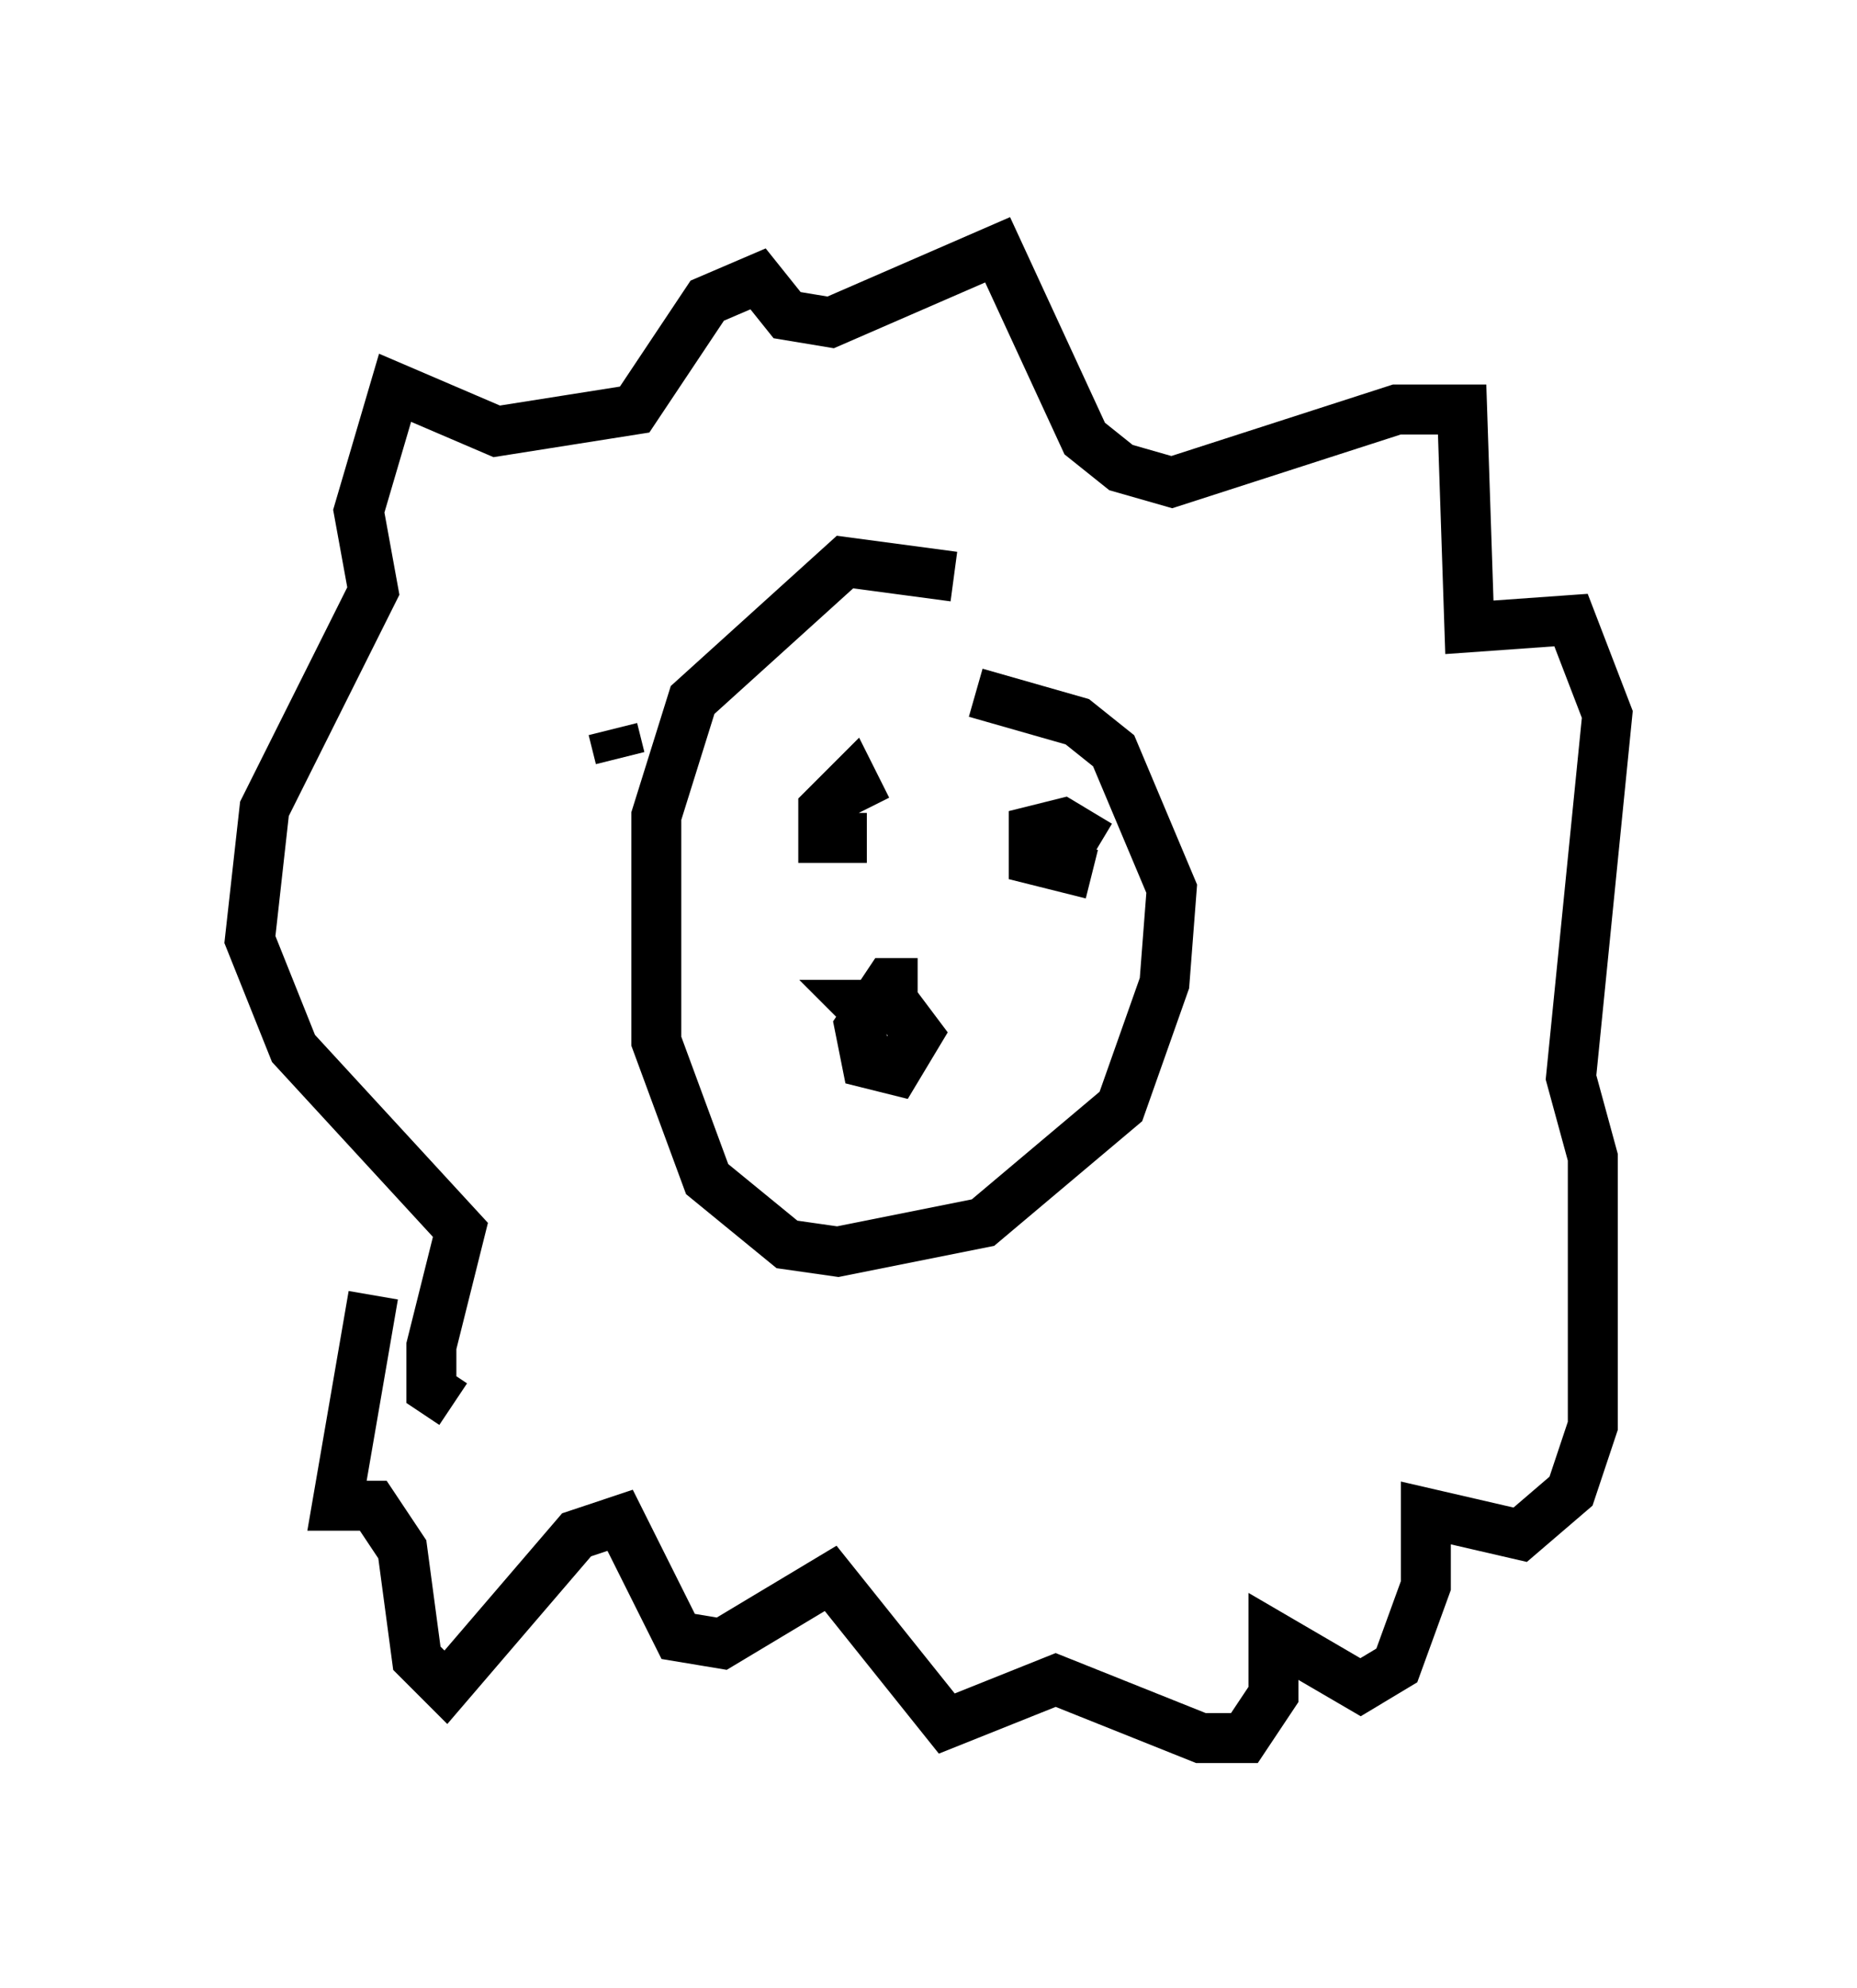 <?xml version="1.0" encoding="utf-8" ?>
<svg baseProfile="full" height="39.776" version="1.1" width="37.162" xmlns="http://www.w3.org/2000/svg" xmlns:ev="http://www.w3.org/2001/xml-events" xmlns:xlink="http://www.w3.org/1999/xlink"><defs /><rect fill="white" height="39.776" width="37.162" x="0" y="0" /><path d="M19.67, 12.263 m-0.581, -0.726 l-2.179, -0.291 -3.05, 2.76 l-0.726, 2.324 0.0, 4.503 l1.017, 2.76 1.598, 1.307 l1.017, 0.145 2.905, -0.581 l2.76, -2.324 0.872, -2.469 l0.145, -1.888 -1.162, -2.76 l-0.726, -0.581 -2.034, -0.581 m-1.162, 5.81 l-0.581, 0.0 -0.581, 0.872 l0.145, 0.726 0.581, 0.145 l0.436, -0.726 -0.436, -0.581 l-0.726, 0.0 0.145, 0.145 m0.0, -4.067 l-0.291, -0.581 -0.581, 0.581 l0.0, 0.581 0.872, 0.0 m4.648, 0.145 l-0.726, -0.436 -0.581, 0.145 l0.0, 0.581 1.162, 0.291 m-14.38, 8.425 l-0.726, 4.212 0.726, 0.0 l0.581, 0.872 0.291, 2.179 l0.581, 0.581 2.615, -3.05 l0.872, -0.291 1.162, 2.324 l0.872, 0.145 2.179, -1.307 l2.324, 2.905 2.179, -0.872 l2.905, 1.162 0.872, 0.0 l0.581, -0.872 0.0, -1.162 l1.743, 1.017 0.726, -0.436 l0.581, -1.598 0.0, -1.453 l1.888, 0.436 1.017, -0.872 l0.436, -1.307 0.0, -5.374 l-0.436, -1.598 0.726, -7.263 l-0.726, -1.888 -2.034, 0.145 l-0.145, -4.358 -1.307, 0.0 l-4.503, 1.453 -1.017, -0.291 l-0.726, -0.581 -1.743, -3.777 l-3.341, 1.453 -0.872, -0.145 l-0.581, -0.726 -1.017, 0.436 l-1.453, 2.179 -2.76, 0.436 l-2.034, -0.872 -0.726, 2.469 l0.291, 1.598 -2.179, 4.358 l-0.291, 2.615 0.872, 2.179 l3.341, 3.631 -0.581, 2.324 l0.0, 0.872 0.436, 0.291 m3.341, -12.927 l-0.145, -0.581 " fill="none" stroke="black" stroke-width="1" /></svg>